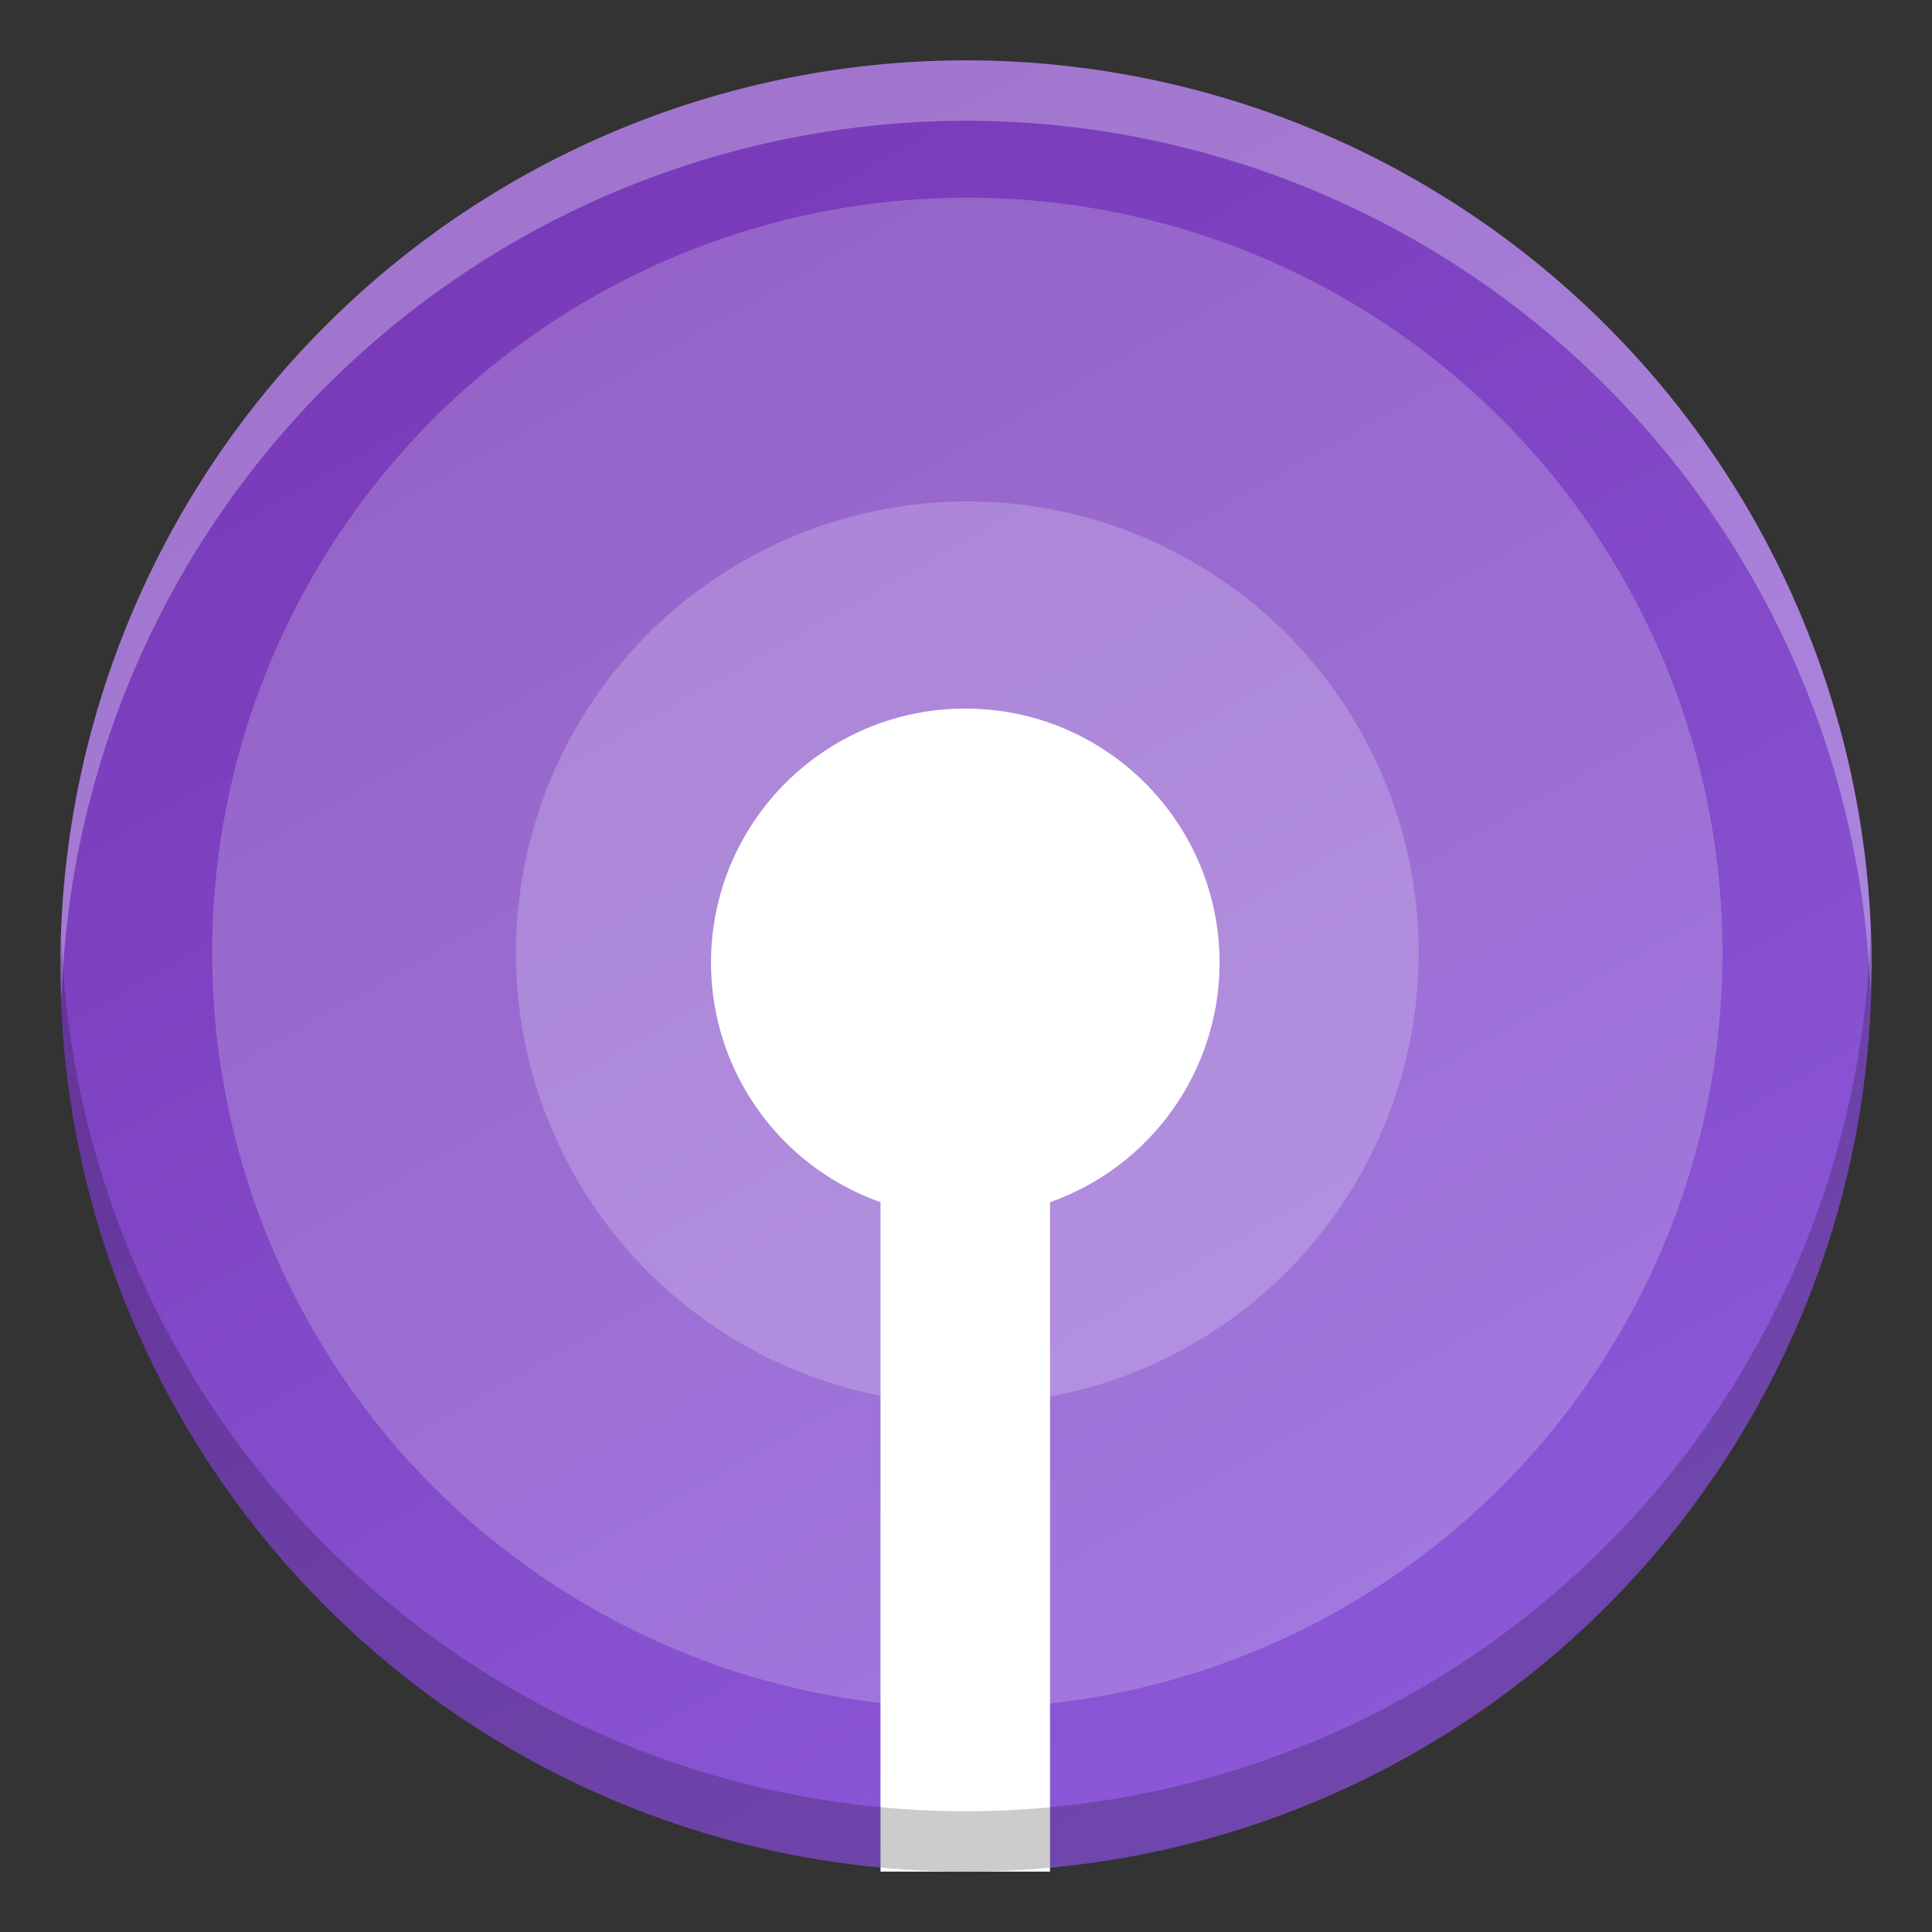 <svg height="16" width="16" xmlns="http://www.w3.org/2000/svg" xmlns:xlink="http://www.w3.org/1999/xlink"><rect width="100%" height="100%" fill="#333333" stroke="none"/><linearGradient id="a" gradientTransform="matrix(.315 0 0 .315 .167 -77.71)" gradientUnits="userSpaceOnUse" x1="13.735" x2="38.1" y1="249.694" y2="292.767"><stop offset="0" stop-color="#7839b7"/><stop offset="1" stop-color="#8c59d9"/></linearGradient><circle cx="8" cy="8" fill="url(#a)" r="7.5"/><g fill="#fff"><circle cx="8.011" cy="7.891" opacity=".2" r="6.254"/><ellipse cx="8.011" cy="7.891" opacity=".2" rx="3.738" ry="3.738"/><path d="m7.994 5.868c-1.163 0-2.106.943-2.106 2.106.001.891.564 1.685 1.404 1.982v5.544h1.404v-5.544c.84-.297 1.403-1.091 1.404-1.982 0-1.163-.943-2.106-2.106-2.106z" stroke-width="1.404"/><path d="m8 .5a7.5 7.5 0 0 0 -7.5 7.5 7.5 7.5 0 0 0 .01.287 7.5 7.5 0 0 1 7.49-7.287 7.5 7.5 0 0 1 7.49 7.213 7.5 7.5 0 0 0 .01-.213 7.5 7.5 0 0 0 -7.5-7.5z" opacity=".3"/></g><path d="m8 15.5a7.5 7.5 0 0 0 7.5-7.5 7.5 7.5 0 0 0 -.01-.287 7.5 7.5 0 0 1 -7.49 7.287 7.5 7.5 0 0 1 -7.49-7.213 7.5 7.5 0 0 0 -.01.213 7.5 7.5 0 0 0 7.5 7.5z" opacity=".2"/></svg>